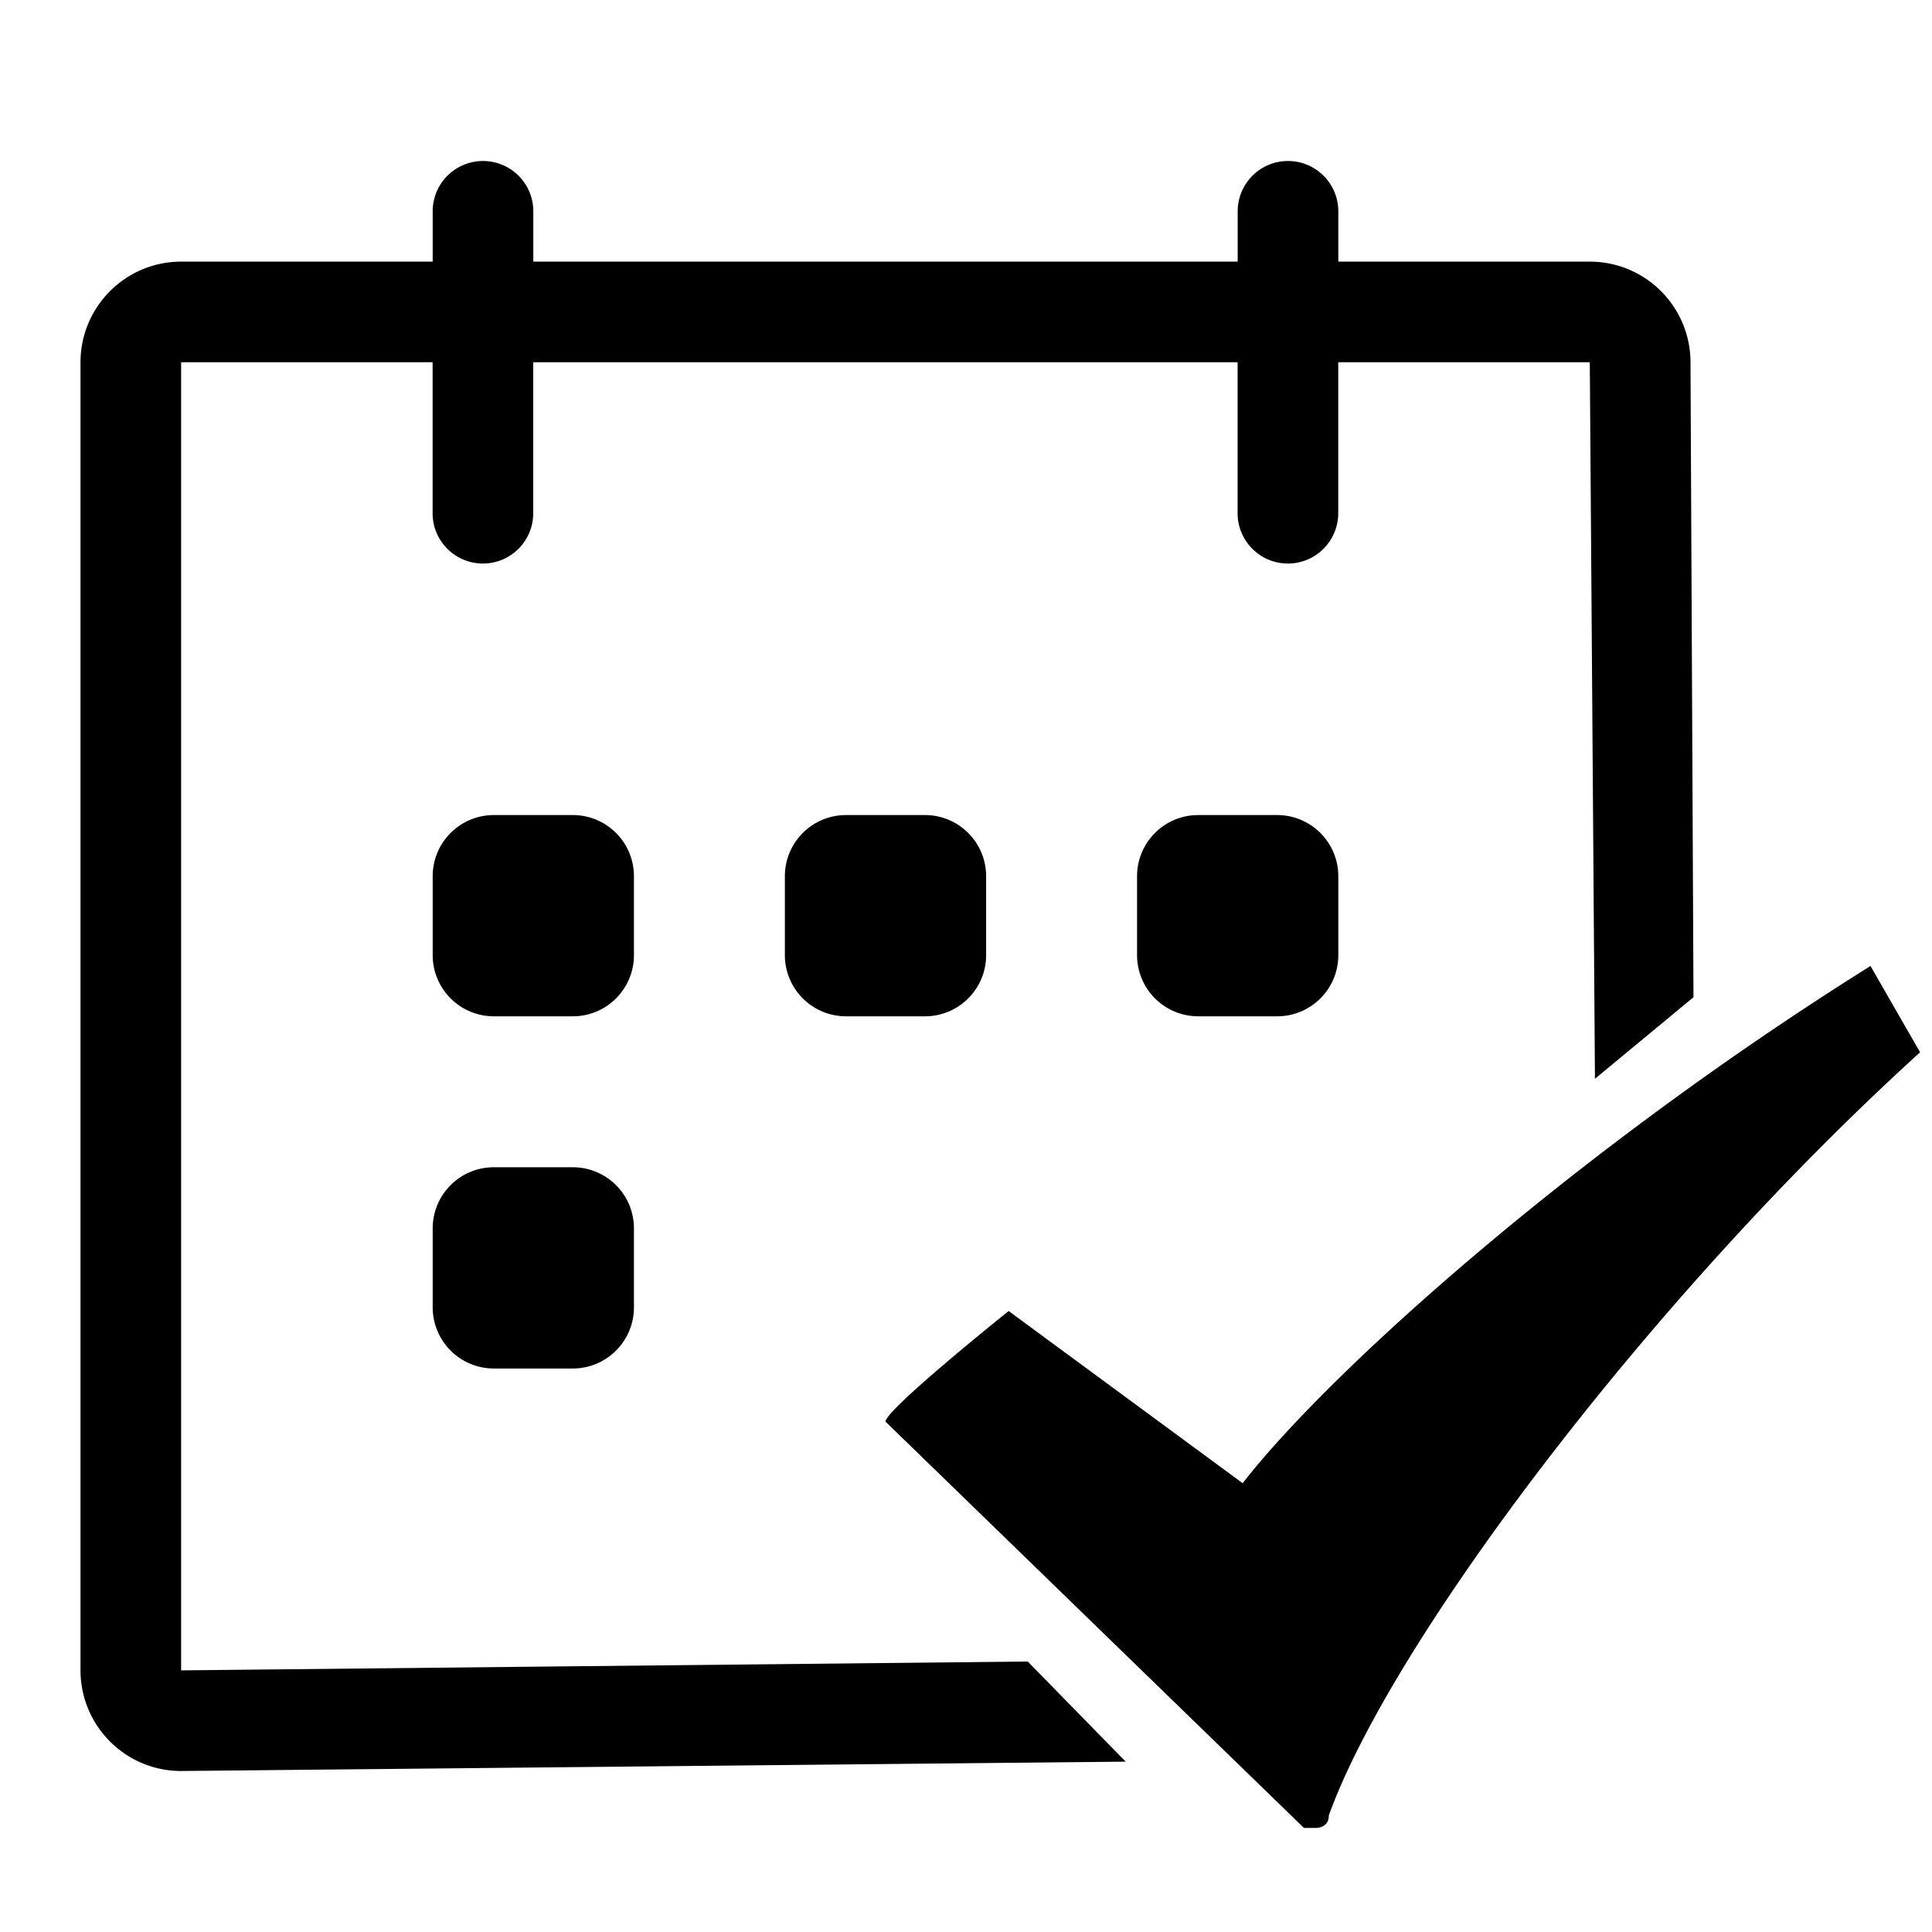 <svg xmlns="http://www.w3.org/2000/svg" width="24" height="24" viewBox="0 0 24 24">
    <path fill="currentColor" fill-rule="nonzero" d="M23.236 12l.616 1.072c-3.367 3.056-6.579 7.341-7.345 9.481 0 .154-.152.154-.152.154h-.157L11 17.66c0-.15 1.53-1.374 1.53-1.374l2.907 2.139c1.068-1.377 4.13-4.13 7.799-6.425zm-3.484-8.75c.689.002 1.247.56 1.248 1.25l.037 7.888-1.224 1.013-.064-8.901h-3.125v1.875a.625.625 0 1 1-1.25.001V4.5h-8.75v1.875a.625.625 0 1 1-1.25.001V4.5H2.25v16.25l10.517-.11 1.217 1.244L2.25 22c-.69 0-1.249-.56-1.25-1.25V4.5c.001-.69.56-1.249 1.25-1.25h3.125v-.625a.625.625 0 1 1 1.25 0v.625h8.75v-.625a.625.625 0 0 1 1.25 0v.625h3.127zM6.135 10.125h.98c.42 0 .76.34.76.76v.98c0 .42-.34.76-.76.76h-.98a.76.76 0 0 1-.76-.76v-.98c0-.42.34-.76.76-.76zm4.375 0h.98c.42 0 .76.34.76.76v.98c0 .42-.34.76-.76.76h-.98a.76.76 0 0 1-.76-.76v-.98c0-.42.34-.76.76-.76zm4.375 0h.98c.42 0 .76.34.76.76v.98c0 .42-.34.76-.76.76h-.98a.76.76 0 0 1-.76-.76v-.98c0-.42.34-.76.76-.76zM6.135 14.5h.98c.42 0 .76.34.76.76v.98c0 .42-.34.76-.76.76h-.98a.76.76 0 0 1-.76-.76v-.98c0-.42.34-.76.76-.76z"/>
</svg>
